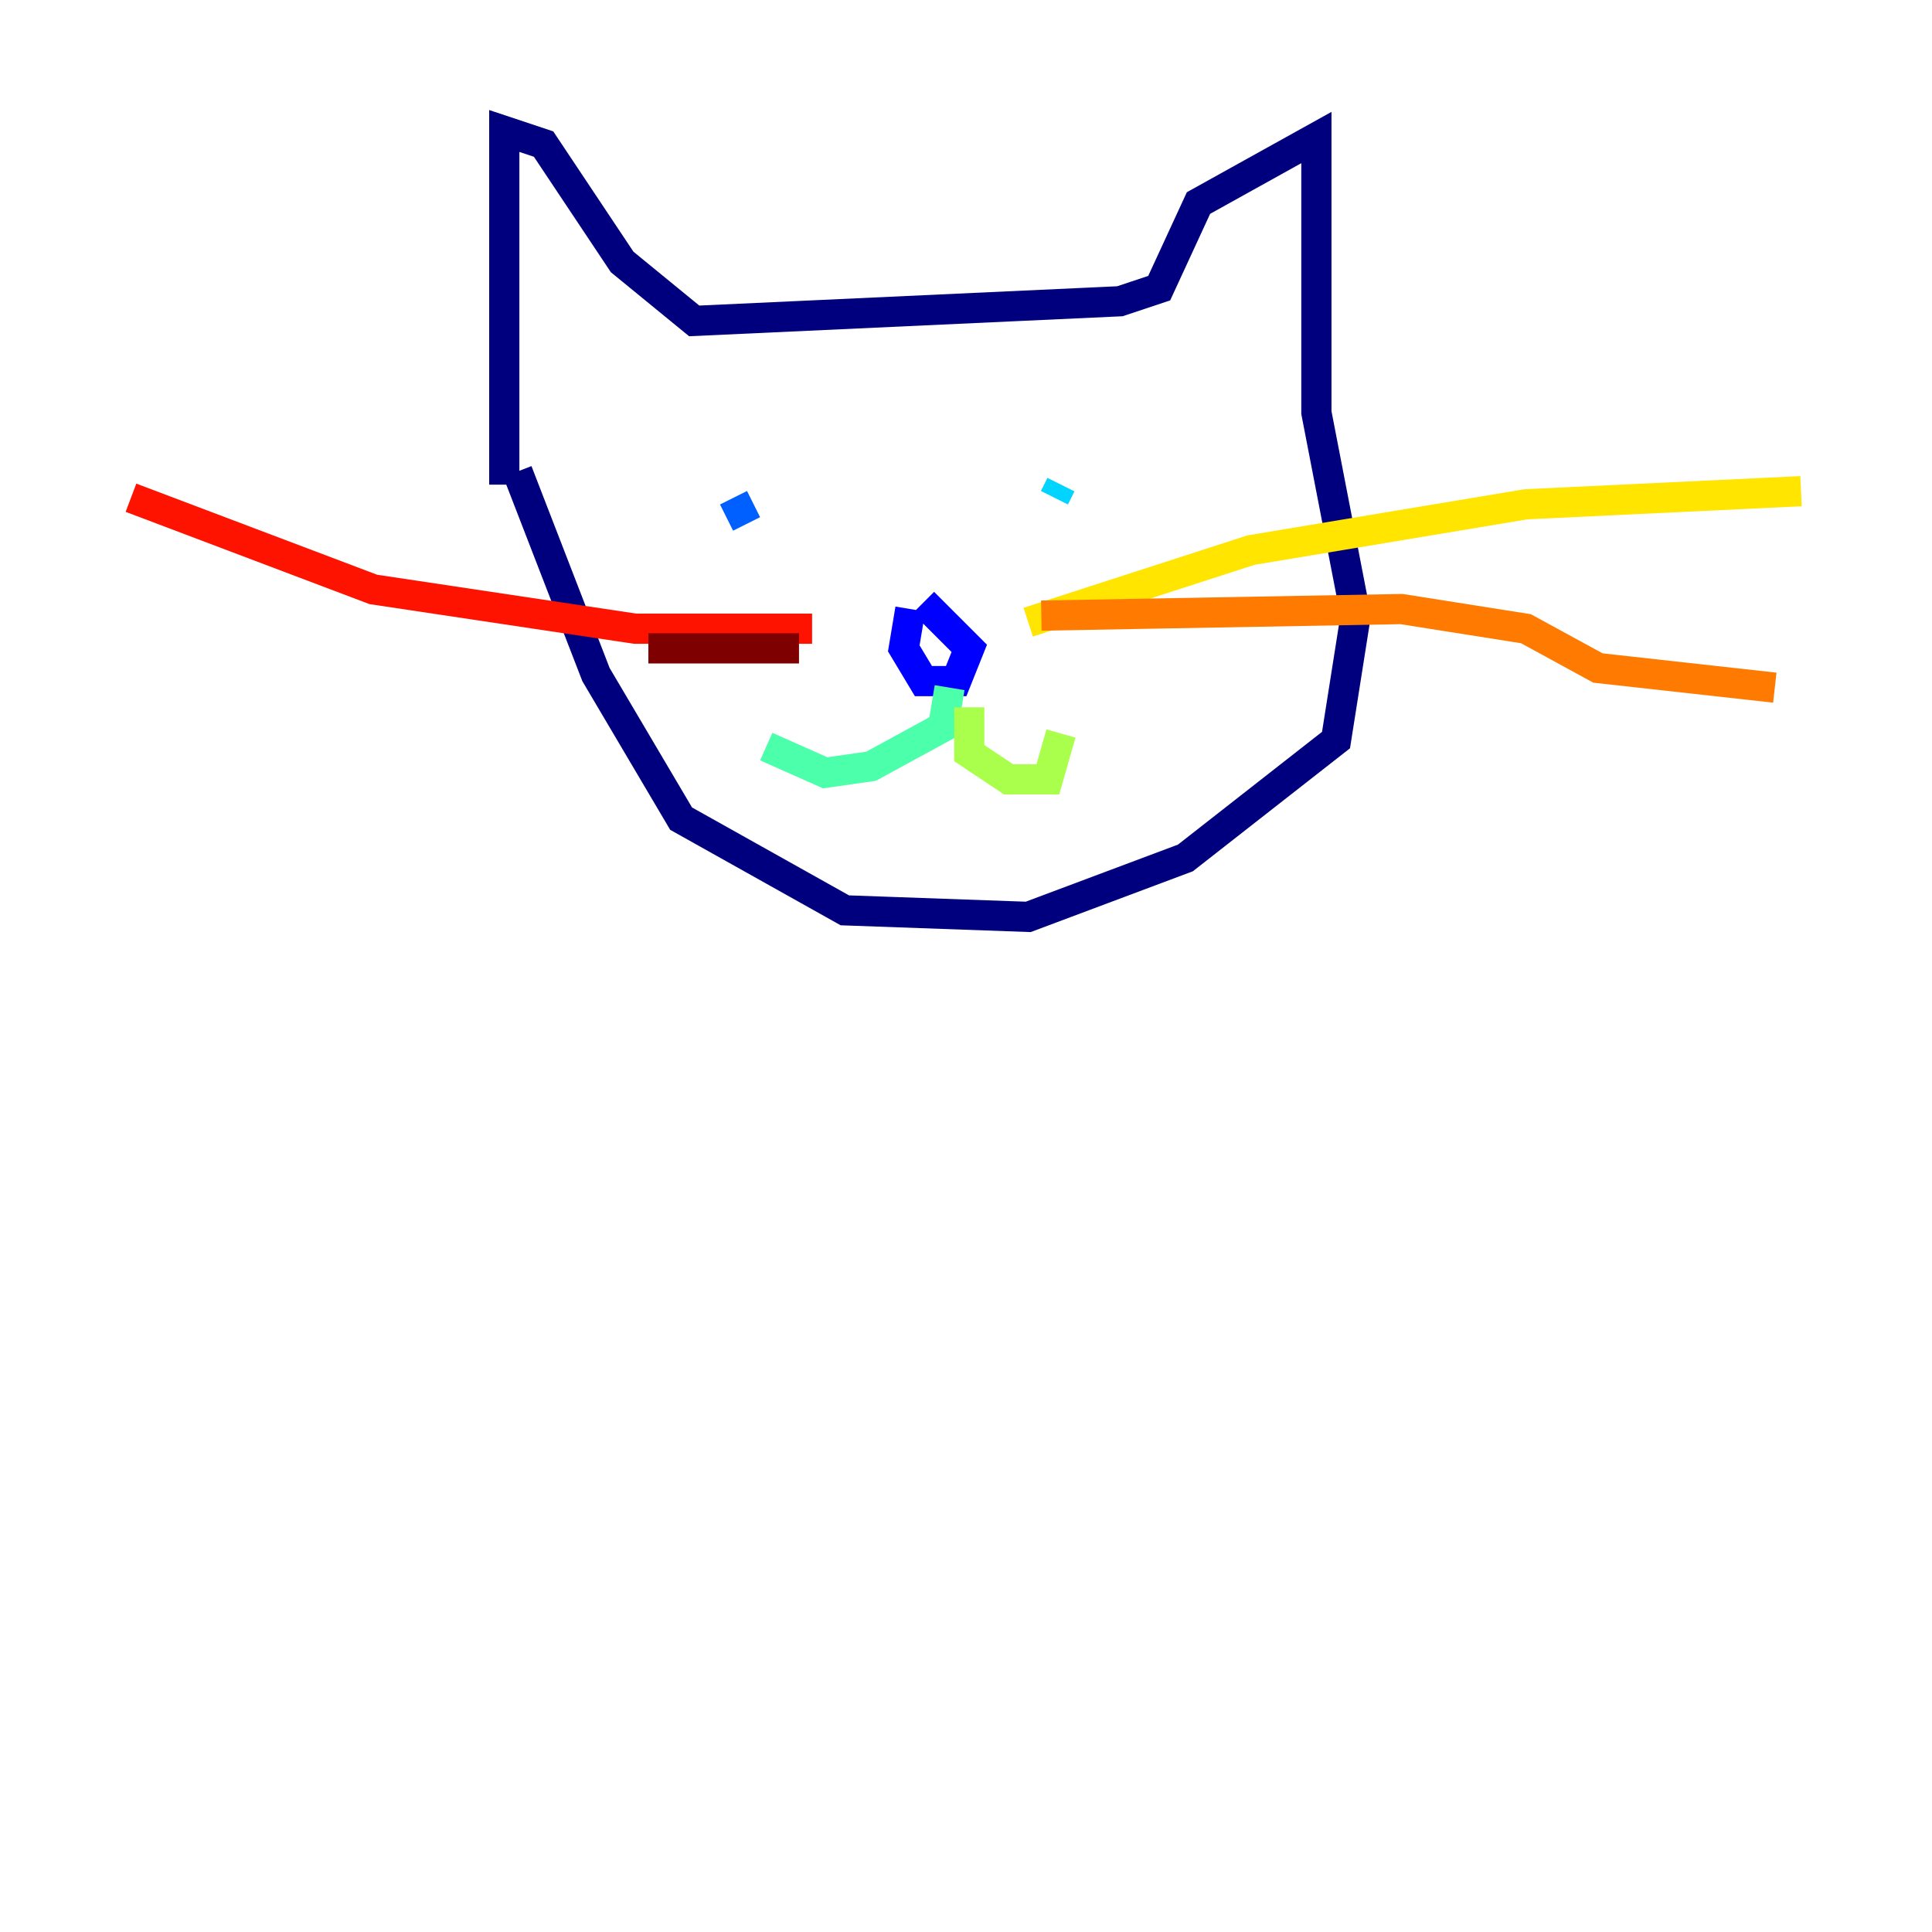 <?xml version="1.0" encoding="utf-8" ?>
<svg baseProfile="tiny" height="128" version="1.2" viewBox="0,0,128,128" width="128" xmlns="http://www.w3.org/2000/svg" xmlns:ev="http://www.w3.org/2001/xml-events" xmlns:xlink="http://www.w3.org/1999/xlink"><defs /><polyline fill="none" points="33.41,32.108 33.41,8.678 36.014,9.546 41.22,17.356 45.993,21.261 74.197,19.959 76.8,19.091 79.403,13.451 87.214,9.112 87.214,27.336 89.817,40.786 88.515,49.031 78.536,56.841 68.122,60.746 55.973,60.312 45.125,54.237 39.485,44.691 34.278,31.241" stroke="#00007f" stroke-width="2" /><polyline fill="none" points="60.312,40.352 59.878,42.956 61.18,45.125 63.349,45.125 64.217,42.956 61.18,39.919" stroke="#0000fe" stroke-width="2" /><polyline fill="none" points="48.597,32.976 49.464,34.712" stroke="#0060ff" stroke-width="2" /><polyline fill="none" points="69.858,32.976 70.291,32.108" stroke="#00d4ff" stroke-width="2" /><polyline fill="none" points="62.915,45.559 62.481,48.163 57.709,50.766 54.671,51.2 50.766,49.464" stroke="#4cffaa" stroke-width="2" /><polyline fill="none" points="64.217,46.861 64.217,49.898 66.82,51.634 69.424,51.634 70.291,48.597" stroke="#aaff4c" stroke-width="2" /><polyline fill="none" points="68.122,41.22 82.875,36.447 101.098,33.41 119.322,32.542" stroke="#ffe500" stroke-width="2" /><polyline fill="none" points="68.99,40.786 92.854,40.352 101.098,41.654 105.871,44.258 117.586,45.559" stroke="#ff7a00" stroke-width="2" /><polyline fill="none" points="53.803,41.654 42.088,41.654 24.732,39.051 8.678,32.976" stroke="#fe1200" stroke-width="2" /><polyline fill="none" points="52.936,42.956 42.956,42.956" stroke="#7f0000" stroke-width="2" /></svg>